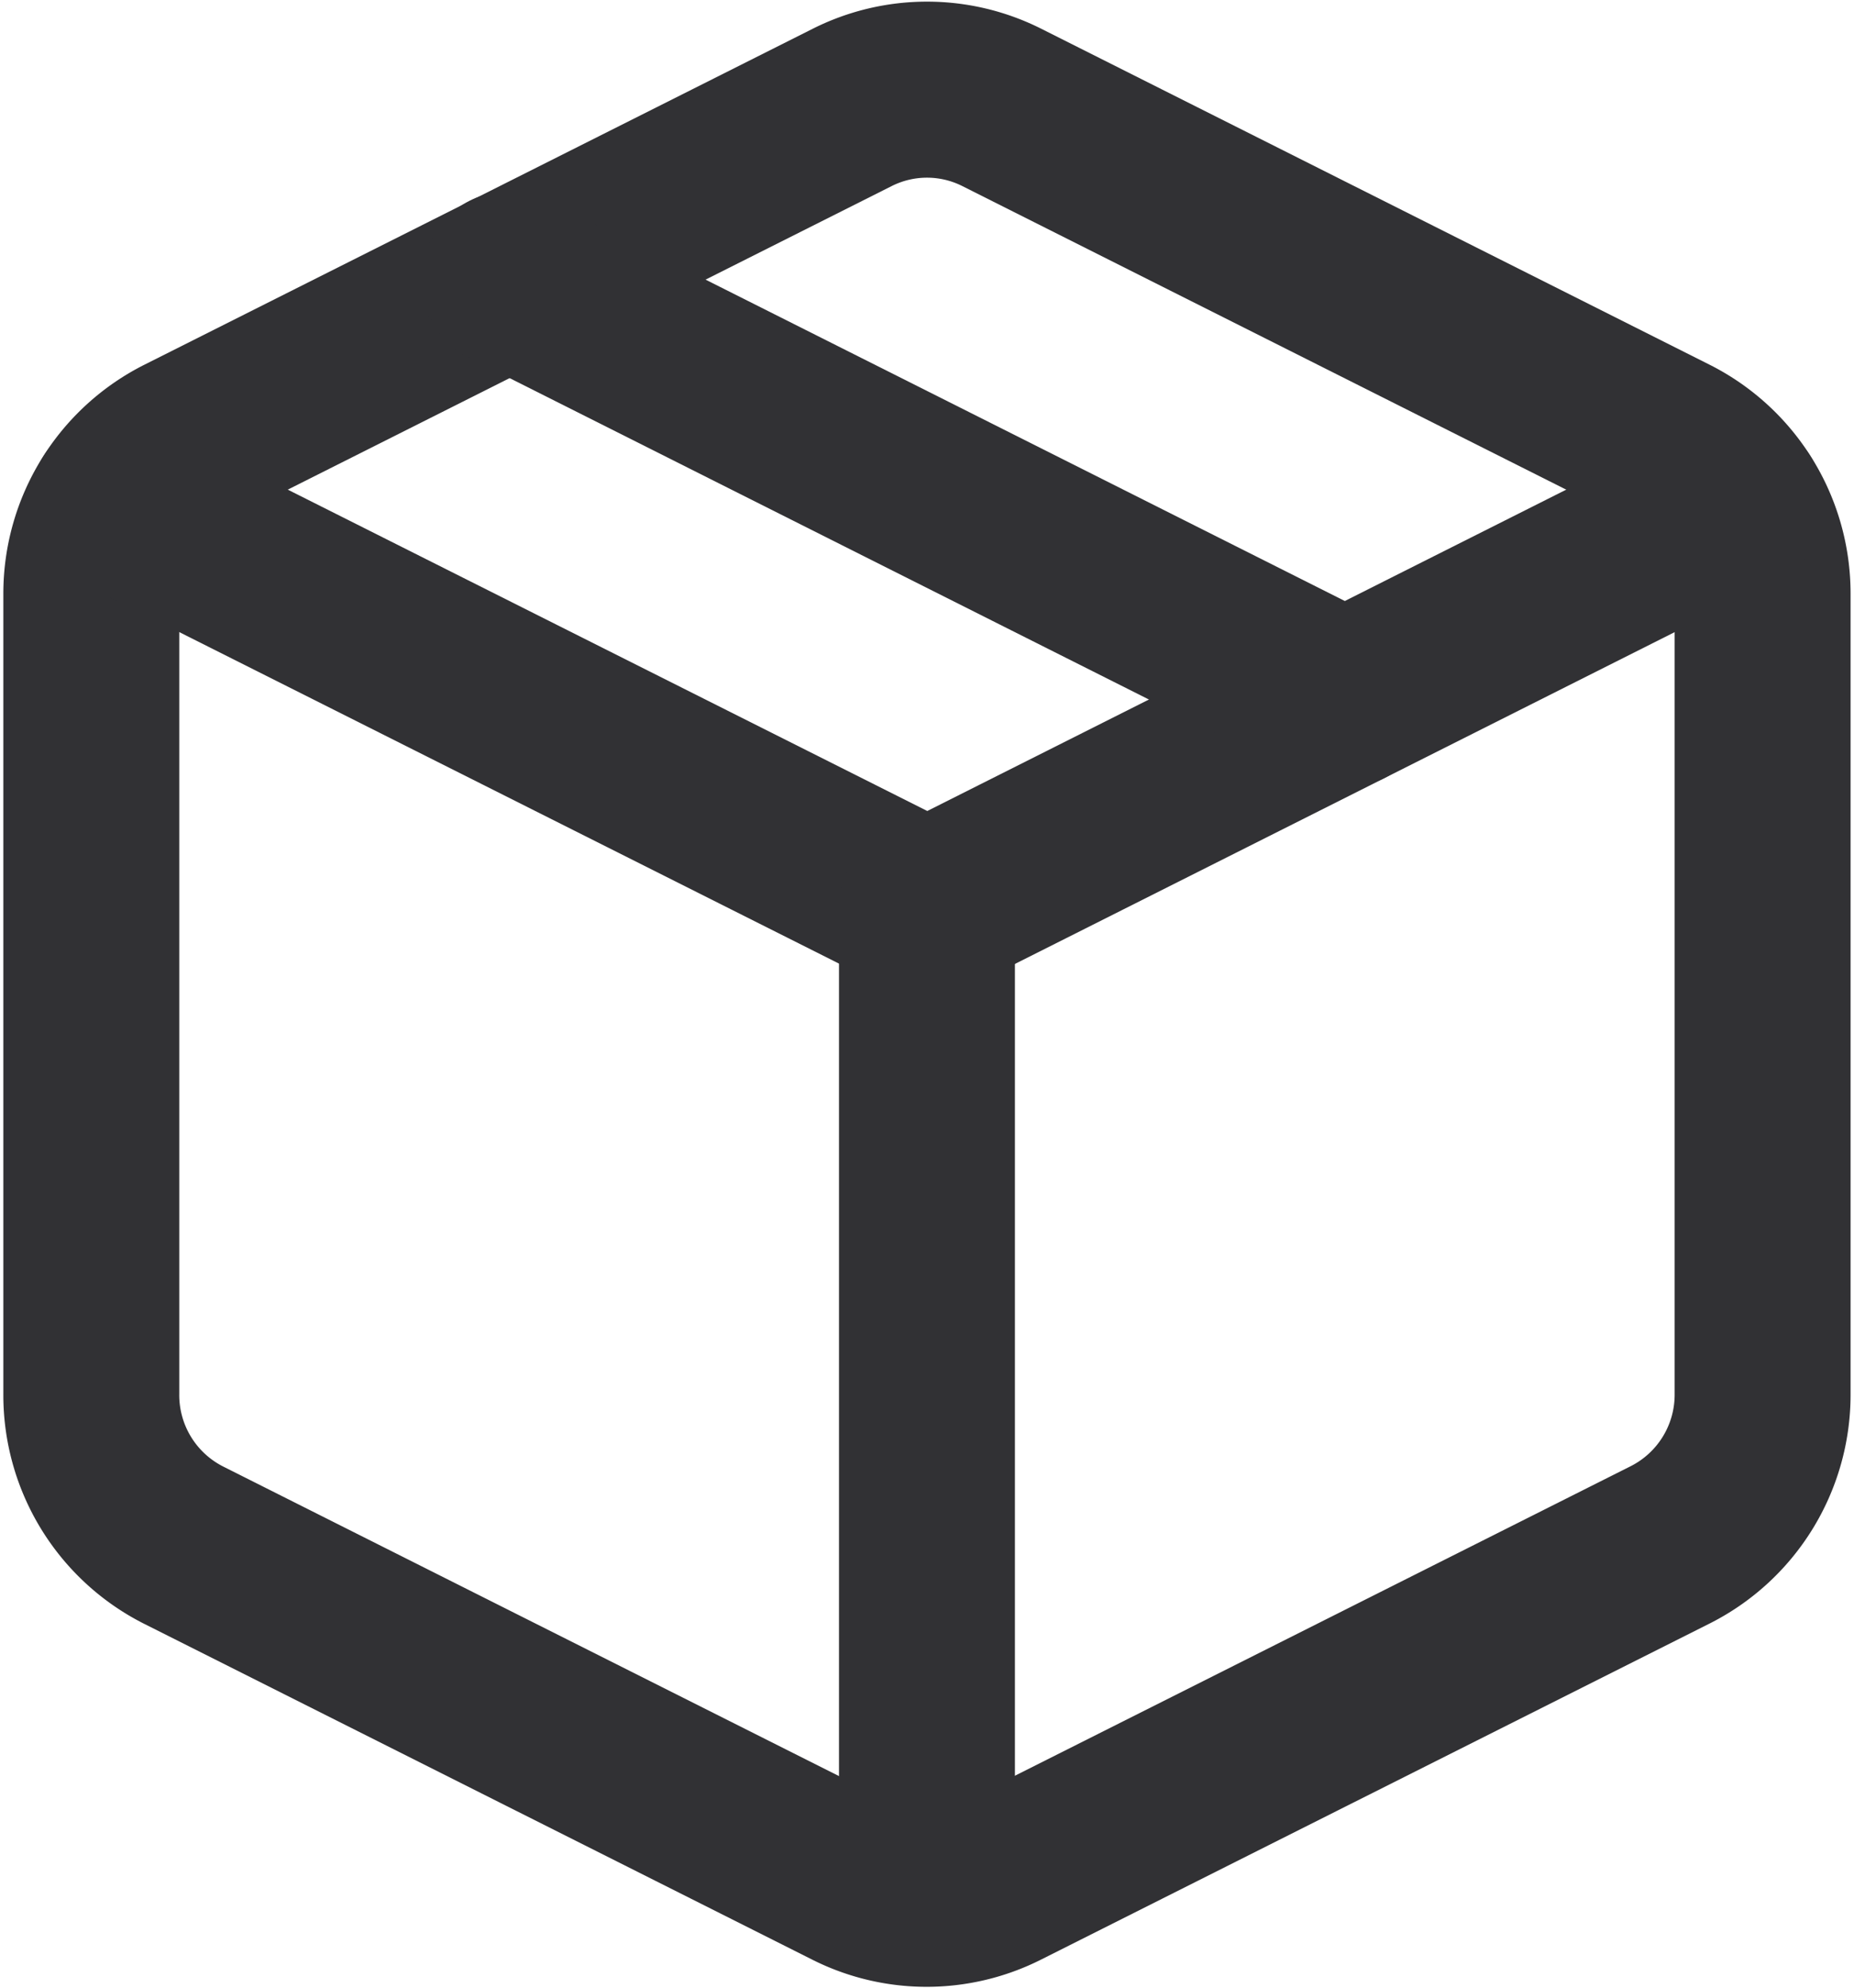 <svg xmlns="http://www.w3.org/2000/svg" width="21.077" height="22.588" viewBox="0 0 21.077 22.588">
  <g id="package" transform="translate(1.038 1.018)">
    <path id="Shape" d="M10.346.2l7.6,3.818A1.91,1.91,0,0,1,19,5.726v9.1a1.91,1.91,0,0,1-1.054,1.709l-7.6,3.818a1.892,1.892,0,0,1-1.7,0l-7.6-3.818A1.91,1.91,0,0,1,0,14.814V5.726A1.91,1.91,0,0,1,1.055,4.018L8.655.2A1.892,1.892,0,0,1,10.346.2Z" transform="translate(0)" fill="none" stroke="#313134" stroke-linecap="round" stroke-linejoin="round" stroke-miterlimit="10" stroke-width="2"/>
    <path id="Shape-2" data-name="Shape" d="M0,0,9.2,4.62,18.392,0" transform="translate(0.304 4.695)" fill="none" stroke="#313134" stroke-linecap="round" stroke-linejoin="round" stroke-miterlimit="10" stroke-width="2"/>
    <path id="Shape-3" data-name="Shape" d="M0,11.225V0" transform="translate(9.5 9.315)" fill="none" stroke="#313134" stroke-linecap="round" stroke-linejoin="round" stroke-miterlimit="10" stroke-width="2"/>
    <path id="Shape-4" data-name="Shape" d="M0,0,9.5,4.773" transform="translate(4.75 2.156)" fill="none" stroke="#313134" stroke-linecap="round" stroke-linejoin="round" stroke-miterlimit="10" stroke-width="2"/>
  </g>
</svg>
